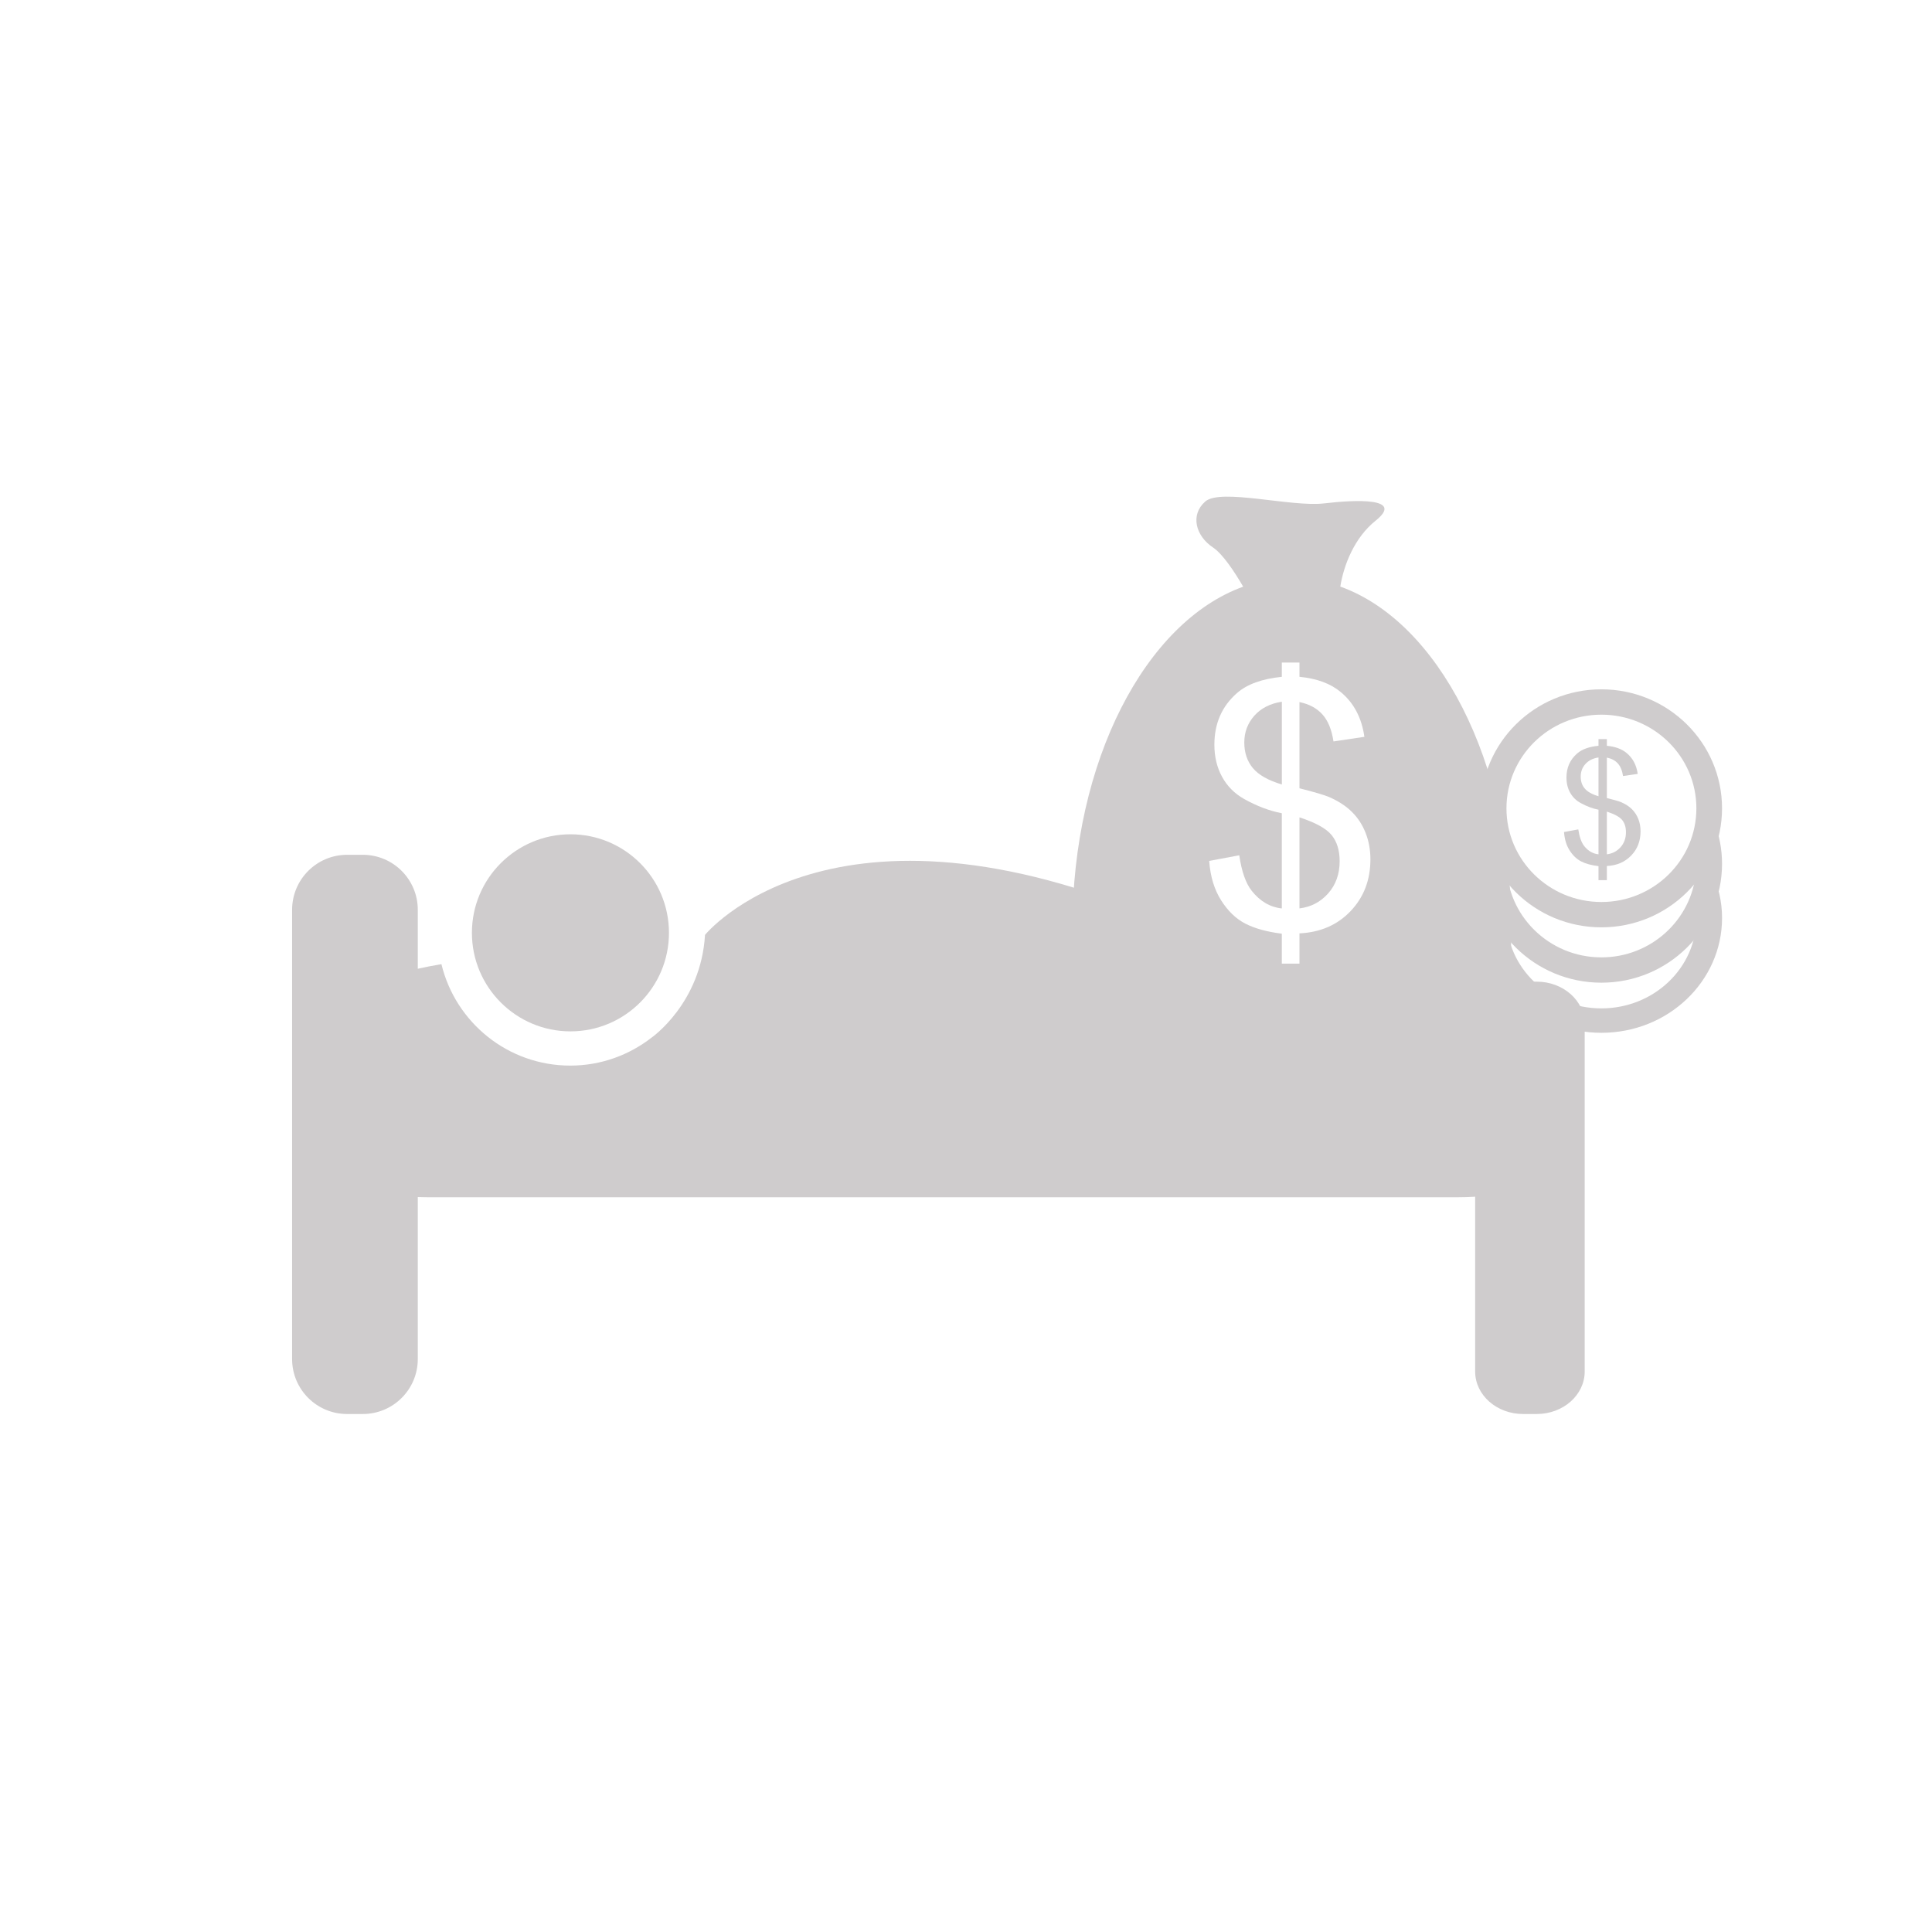 <?xml version="1.0" encoding="UTF-8" standalone="no"?>
<!-- Created with Inkscape (http://www.inkscape.org/) -->

<svg
   xmlns:dc="http://purl.org/dc/elements/1.1/"
   xmlns:cc="http://creativecommons.org/ns#"
   xmlns:rdf="http://www.w3.org/1999/02/22-rdf-syntax-ns#"
   xmlns:svg="http://www.w3.org/2000/svg"
   xmlns="http://www.w3.org/2000/svg"
   xmlns:sodipodi="http://sodipodi.sourceforge.net/DTD/sodipodi-0.dtd"
   xmlns:inkscape="http://www.inkscape.org/namespaces/inkscape"
   width="48px"
   height="48px"
   id="svg28083"
   version="1.1"
   inkscape:version="0.48.4 r9939"
   sodipodi:docname="lit-dollar.svg">
  <defs
     id="defs28085">
    <clipPath
       clipPathUnits="userSpaceOnUse"
       id="clipPath4901">
      <path
         inkscape:connector-curvature="0"
         d="m 315.748,1648.19 0.773,0 0,-0.63 -0.773,0 0,0.63 z"
         id="path4903" />
    </clipPath>
    <clipPath
       clipPathUnits="userSpaceOnUse"
       id="clipPath4905">
      <path
         inkscape:connector-curvature="0"
         d="m 315.759,1648.18 0.762,0 0,-0.62 -0.762,0 0,0.62 z"
         id="path4907" />
    </clipPath>
    <clipPath
       clipPathUnits="userSpaceOnUse"
       id="clipPath4909">
      <path
         inkscape:connector-curvature="0"
         d="m 315.748,1648.19 0.011,0 0,-0.01 -0.011,0 0,0.01 z"
         id="path4911" />
    </clipPath>
    <clipPath
       clipPathUnits="userSpaceOnUse"
       id="clipPath4857">
      <path
         inkscape:connector-curvature="0"
         d="m 327.146,1644.07 0.45,0 0,-0.02 -0.45,0 0,0.02 z"
         id="path4859" />
    </clipPath>
    <clipPath
       clipPathUnits="userSpaceOnUse"
       id="clipPath4861">
      <path
         inkscape:connector-curvature="0"
         d="m 327.146,1644.07 0.446,0 0,-0.02 -0.446,0 0,0.02 z"
         id="path4863" />
    </clipPath>
    <clipPath
       clipPathUnits="userSpaceOnUse"
       id="clipPath4865">
      <path
         inkscape:connector-curvature="0"
         d="m 327.592,1644.05 0.004,0 0,0 -0.004,0 z"
         id="path4867" />
    </clipPath>
  </defs>
  <sodipodi:namedview
     id="base"
     pagecolor="#ffffff"
     bordercolor="#666666"
     borderopacity="1.0"
     inkscape:pageopacity="0.0"
     inkscape:pageshadow="2"
     inkscape:zoom="7"
     inkscape:cx="26.60379"
     inkscape:cy="21.857282"
     inkscape:current-layer="layer1"
     showgrid="true"
     inkscape:grid-bbox="true"
     inkscape:document-units="px"
     inkscape:window-width="1680"
     inkscape:window-height="1026"
     inkscape:window-x="1920"
     inkscape:window-y="24"
     inkscape:window-maximized="1" />
  <g
     id="layer1"
     inkscape:label="Layer 1"
     inkscape:groupmode="layer">
    <g
       id="g3012">
      <g
         style="fill:#cfcccd"
         id="g10363"
         transform="matrix(0.595,0,0,-0.595,14.173,25.624)">
        <path
           d="M 0,0 C 2.271,0 4.113,1.843 4.113,4.114 4.113,6.387 2.271,8.229 0,8.229 -2.271,8.229 -4.115,6.387 -4.115,4.114 -4.115,1.843 -2.271,0 0,0"
           style="fill:#cfcccd;fill-opacity:1;fill-rule:nonzero;stroke:none"
           id="path10365"
           inkscape:connector-curvature="0" />
      </g>
      <g
         style="fill:#cfcccd"
         id="g10367"
         transform="matrix(0.595,0,0,-0.595,38.18,24.389)">
        <path
           d="m 0,0 -0.572,0 c -0.994,0 -1.819,-0.646 -1.973,-1.489 -1.959,1.334 -5.484,0.672 -5.484,0.672 -2.434,-0.168 -7.557,3.358 -7.557,3.358 -13.855,5.961 -19.144,-0.589 -19.144,-0.589 -0.168,-2.854 -2.229,-4.287 -2.229,-4.287 -0.939,-0.73 -2.117,-1.17 -3.396,-1.17 -2.612,0 -4.795,1.807 -5.381,4.236 C -46.1,0.67 -46.434,0.604 -46.723,0.539 l 0,2.461 c 0,1.268 -1.027,2.297 -2.295,2.297 l -0.658,0 c -1.267,0 -2.295,-1.029 -2.295,-2.297 l 0,-18.758 c 0,-1.268 1.028,-2.295 2.295,-2.295 l 0.658,0 c 1.268,0 2.295,1.027 2.295,2.295 l 0,6.763 c 0.137,-0.004 0.274,-0.008 0.414,-0.008 l 43.012,0 c 0.246,0 0.488,0.008 0.725,0.023 l 0,-7.298 c 0,-0.98 0.896,-1.775 2,-1.775 l 0.572,0 c 1.107,0 2.002,0.795 2.002,1.775 l 0,14.503 C 2.002,-0.795 1.107,0 0,0"
           style="fill:#cfcccd;fill-opacity:1;fill-rule:nonzero;stroke:none"
           id="path10369"
           inkscape:connector-curvature="0" />
      </g>
      <g
         style="fill:#cfcccd"
         id="g3461"
         transform="matrix(0.537,0,0,-0.537,33.555,22.636)">
        <path
           d="m 0,0 c -0.608,-0.641 -1.398,-0.984 -2.365,-1.03 l 0,-1.4 -0.817,0 0,1.385 c -0.691,0.086 -1.254,0.242 -1.687,0.465 -0.432,0.223 -0.807,0.582 -1.122,1.08 -0.315,0.497 -0.499,1.104 -0.551,1.822 l 1.392,0.26 C -5.042,1.839 -4.852,1.294 -4.58,0.945 -4.191,0.454 -3.725,0.18 -3.182,0.123 l 0,4.405 c -0.568,0.108 -1.15,0.328 -1.745,0.66 -0.44,0.248 -0.78,0.588 -1.018,1.023 -0.238,0.435 -0.357,0.932 -0.357,1.484 0,0.985 0.347,1.781 1.045,2.391 0.466,0.41 1.158,0.66 2.075,0.753 l 0,0.661 0.817,0 0,-0.661 c 0.803,-0.076 1.442,-0.313 1.912,-0.707 C 0.152,9.63 0.515,8.94 0.638,8.063 L -0.791,7.849 c -0.083,0.544 -0.251,0.96 -0.511,1.249 -0.259,0.289 -0.615,0.48 -1.063,0.573 l 0,-3.989 C -1.67,5.506 -1.208,5.37 -0.983,5.273 -0.553,5.083 -0.202,4.854 0.069,4.581 0.342,4.309 0.551,3.986 0.697,3.612 0.843,3.238 0.917,2.834 0.917,2.397 0.917,1.438 0.611,0.641 0,0 m -0.476,15.014 c 0.16,1.002 0.655,2.267 1.636,3.051 1.329,1.063 -0.887,0.975 -2.392,0.797 -1.506,-0.177 -4.782,0.709 -5.491,0.089 -0.708,-0.619 -0.443,-1.595 0.354,-2.125 0.465,-0.31 1.018,-1.161 1.4,-1.816 -4.523,-1.634 -7.9,-8.078 -7.9,-15.785 0,-0.984 0.057,-1.945 0.163,-2.88 0.192,-0.639 0.803,-2.125 2.341,-2.125 l 15.035,0 c 0,0 2.166,0.068 2.574,1.858 0.028,0.22 0.053,0.44 0.074,0.662 0.002,0.099 0.01,0.186 0.021,0.26 0.064,0.728 0.098,1.47 0.098,2.225 0,7.713 -3.383,14.162 -7.913,15.789"
           style="fill:#cfcccd;fill-opacity:1;fill-rule:nonzero;stroke:none"
           id="path3463"
           inkscape:connector-curvature="0" />
      </g>
      <g
         style="fill:#cfcccd"
         id="g3465"
         transform="matrix(0.537,0,0,-0.537,32.285,20.307)">
        <path
           d="m 0,0 0,-4.213 c 0.536,0.067 0.981,0.3 1.333,0.701 0.351,0.399 0.526,0.893 0.526,1.483 0,0.502 -0.124,0.905 -0.373,1.21 C 1.236,-0.514 0.741,-0.241 0,0"
           style="fill:#cfcccd;fill-opacity:1;fill-rule:nonzero;stroke:none"
           id="path3467"
           inkscape:connector-curvature="0" />
      </g>
      <g
         style="fill:#cfcccd"
         id="g3469"
         transform="matrix(0.537,0,0,-0.537,30.914,18.446)">
        <path
           d="m 0,0 c 0,-0.472 0.133,-0.866 0.396,-1.185 0.265,-0.317 0.71,-0.572 1.342,-0.759 l 0,3.829 C 1.2,1.802 0.776,1.586 0.465,1.238 0.156,0.889 0,0.477 0,0"
           style="fill:#cfcccd;fill-opacity:1;fill-rule:nonzero;stroke:none"
           id="path3471"
           inkscape:connector-curvature="0" />
      </g>
      <g
         style="fill:#cfcccd"
         id="g3473"
         transform="matrix(0.537,0,0,-0.537,42.593,20.429)">
        <path
           d="m 0,0 c -0.008,-0.021 -0.014,-0.043 -0.025,-0.064 -0.091,-0.184 -0.185,-0.358 -0.283,-0.53 0,-0.002 -0.002,-0.003 -0.002,-0.003 0.025,-0.116 0.027,-0.246 -0.003,-0.383 -0.102,-0.45 -0.289,-0.905 -0.54,-1.327 -0.2,-2.211 -2.082,-3.944 -4.374,-3.944 -2.425,0 -4.392,1.94 -4.392,4.334 0,0.205 0.015,0.407 0.044,0.605 -0.345,0.52 -0.645,1.064 -0.773,1.57 -0.294,-0.667 -0.46,-1.401 -0.46,-2.175 0,-3.04 2.498,-5.505 5.581,-5.505 3.081,0 5.582,2.465 5.582,5.505 C 0.355,-1.242 0.226,-0.597 0,0"
           style="fill:#cfcccd;fill-opacity:1;fill-rule:nonzero;stroke:none"
           id="path3475"
           inkscape:connector-curvature="0" />
      </g>
      <g
         style="fill:#cfcccd"
         id="g3477"
         transform="matrix(0.537,0,0,-0.537,42.53,21.666)">
        <path
           d="m 0,0 c -0.096,-0.576 -0.373,-1.148 -0.568,-1.701 -0.036,-0.107 -0.091,-0.203 -0.156,-0.285 0.002,-0.046 0.01,-0.09 0.01,-0.135 0,-2.312 -1.969,-4.186 -4.395,-4.186 -2.426,0 -4.392,1.874 -4.392,4.186 0,0.152 0.009,0.302 0.026,0.449 -0.37,0.54 -0.641,1.225 -0.637,1.887 -0.367,-0.704 -0.578,-1.495 -0.578,-2.336 0,-2.938 2.498,-5.316 5.581,-5.316 3.081,0 5.582,2.378 5.582,5.316 C 0.473,-1.365 0.301,-0.648 0,0"
           style="fill:#cfcccd;fill-opacity:1;fill-rule:nonzero;stroke:none"
           id="path3479"
           inkscape:connector-curvature="0" />
      </g>
      <g
         style="fill:#cfcccd"
         id="g3481"
         transform="matrix(0.537,0,0,-0.537,39.786,22.41)">
        <path
           d="m 0,0 c -2.425,0 -4.392,1.939 -4.392,4.334 0,2.393 1.967,4.333 4.392,4.333 2.427,0 4.395,-1.94 4.395,-4.333 C 4.395,1.939 2.427,0 0,0 m 0,9.84 c -3.083,0 -5.581,-2.466 -5.581,-5.506 0,-3.042 2.498,-5.506 5.581,-5.506 3.082,0 5.582,2.464 5.582,5.506 0,3.04 -2.5,5.506 -5.582,5.506"
           style="fill:#cfcccd;fill-opacity:1;fill-rule:nonzero;stroke:none"
           id="path3483"
           inkscape:connector-curvature="0" />
      </g>
      <g
         style="fill:#cfcccd"
         id="g3485"
         transform="matrix(0.537,0,0,-0.537,40.262,21.049)">
        <path
           d="m 0,0 c -0.167,-0.187 -0.378,-0.297 -0.633,-0.328 l 0,1.974 C -0.28,1.533 -0.046,1.404 0.073,1.262 0.19,1.119 0.25,0.931 0.25,0.693 0.25,0.419 0.167,0.187 0,0 m -1.02,2.359 c -0.299,0.088 -0.512,0.207 -0.637,0.358 -0.127,0.147 -0.186,0.332 -0.186,0.553 0,0.224 0.071,0.418 0.218,0.58 0.148,0.164 0.35,0.265 0.605,0.302 l 0,-1.793 z M 0.524,1.762 C 0.396,1.889 0.229,1.996 0.023,2.086 -0.083,2.131 -0.303,2.193 -0.633,2.276 l 0,1.87 C -0.418,4.103 -0.251,4.014 -0.127,3.878 -0.003,3.741 0.077,3.546 0.115,3.293 l 0.68,0.1 C 0.735,3.804 0.565,4.126 0.277,4.362 0.052,4.548 -0.251,4.656 -0.633,4.693 l 0,0.31 -0.387,0 0,-0.31 C -1.455,4.651 -1.784,4.532 -2.004,4.34 -2.337,4.055 -2.502,3.682 -2.502,3.221 -2.502,2.96 -2.446,2.729 -2.333,2.524 -2.218,2.32 -2.058,2.161 -1.849,2.047 -1.567,1.891 -1.29,1.787 -1.02,1.736 l 0,-2.064 c -0.257,0.026 -0.48,0.154 -0.664,0.385 -0.128,0.164 -0.219,0.42 -0.271,0.768 l -0.66,-0.122 c 0.025,-0.336 0.111,-0.621 0.261,-0.854 0.15,-0.234 0.329,-0.401 0.534,-0.507 0.205,-0.105 0.47,-0.177 0.8,-0.218 l 0,-0.647 0.387,0 0,0.655 c 0.46,0.02 0.835,0.182 1.125,0.483 0.29,0.299 0.434,0.674 0.434,1.123 0,0.203 -0.035,0.394 -0.104,0.57 C 0.753,1.482 0.653,1.634 0.524,1.762"
           style="fill:#cfcccd;fill-opacity:1;fill-rule:nonzero;stroke:none"
           id="path3487"
           inkscape:connector-curvature="0" />
      </g>
    </g>
  </g>
</svg>
